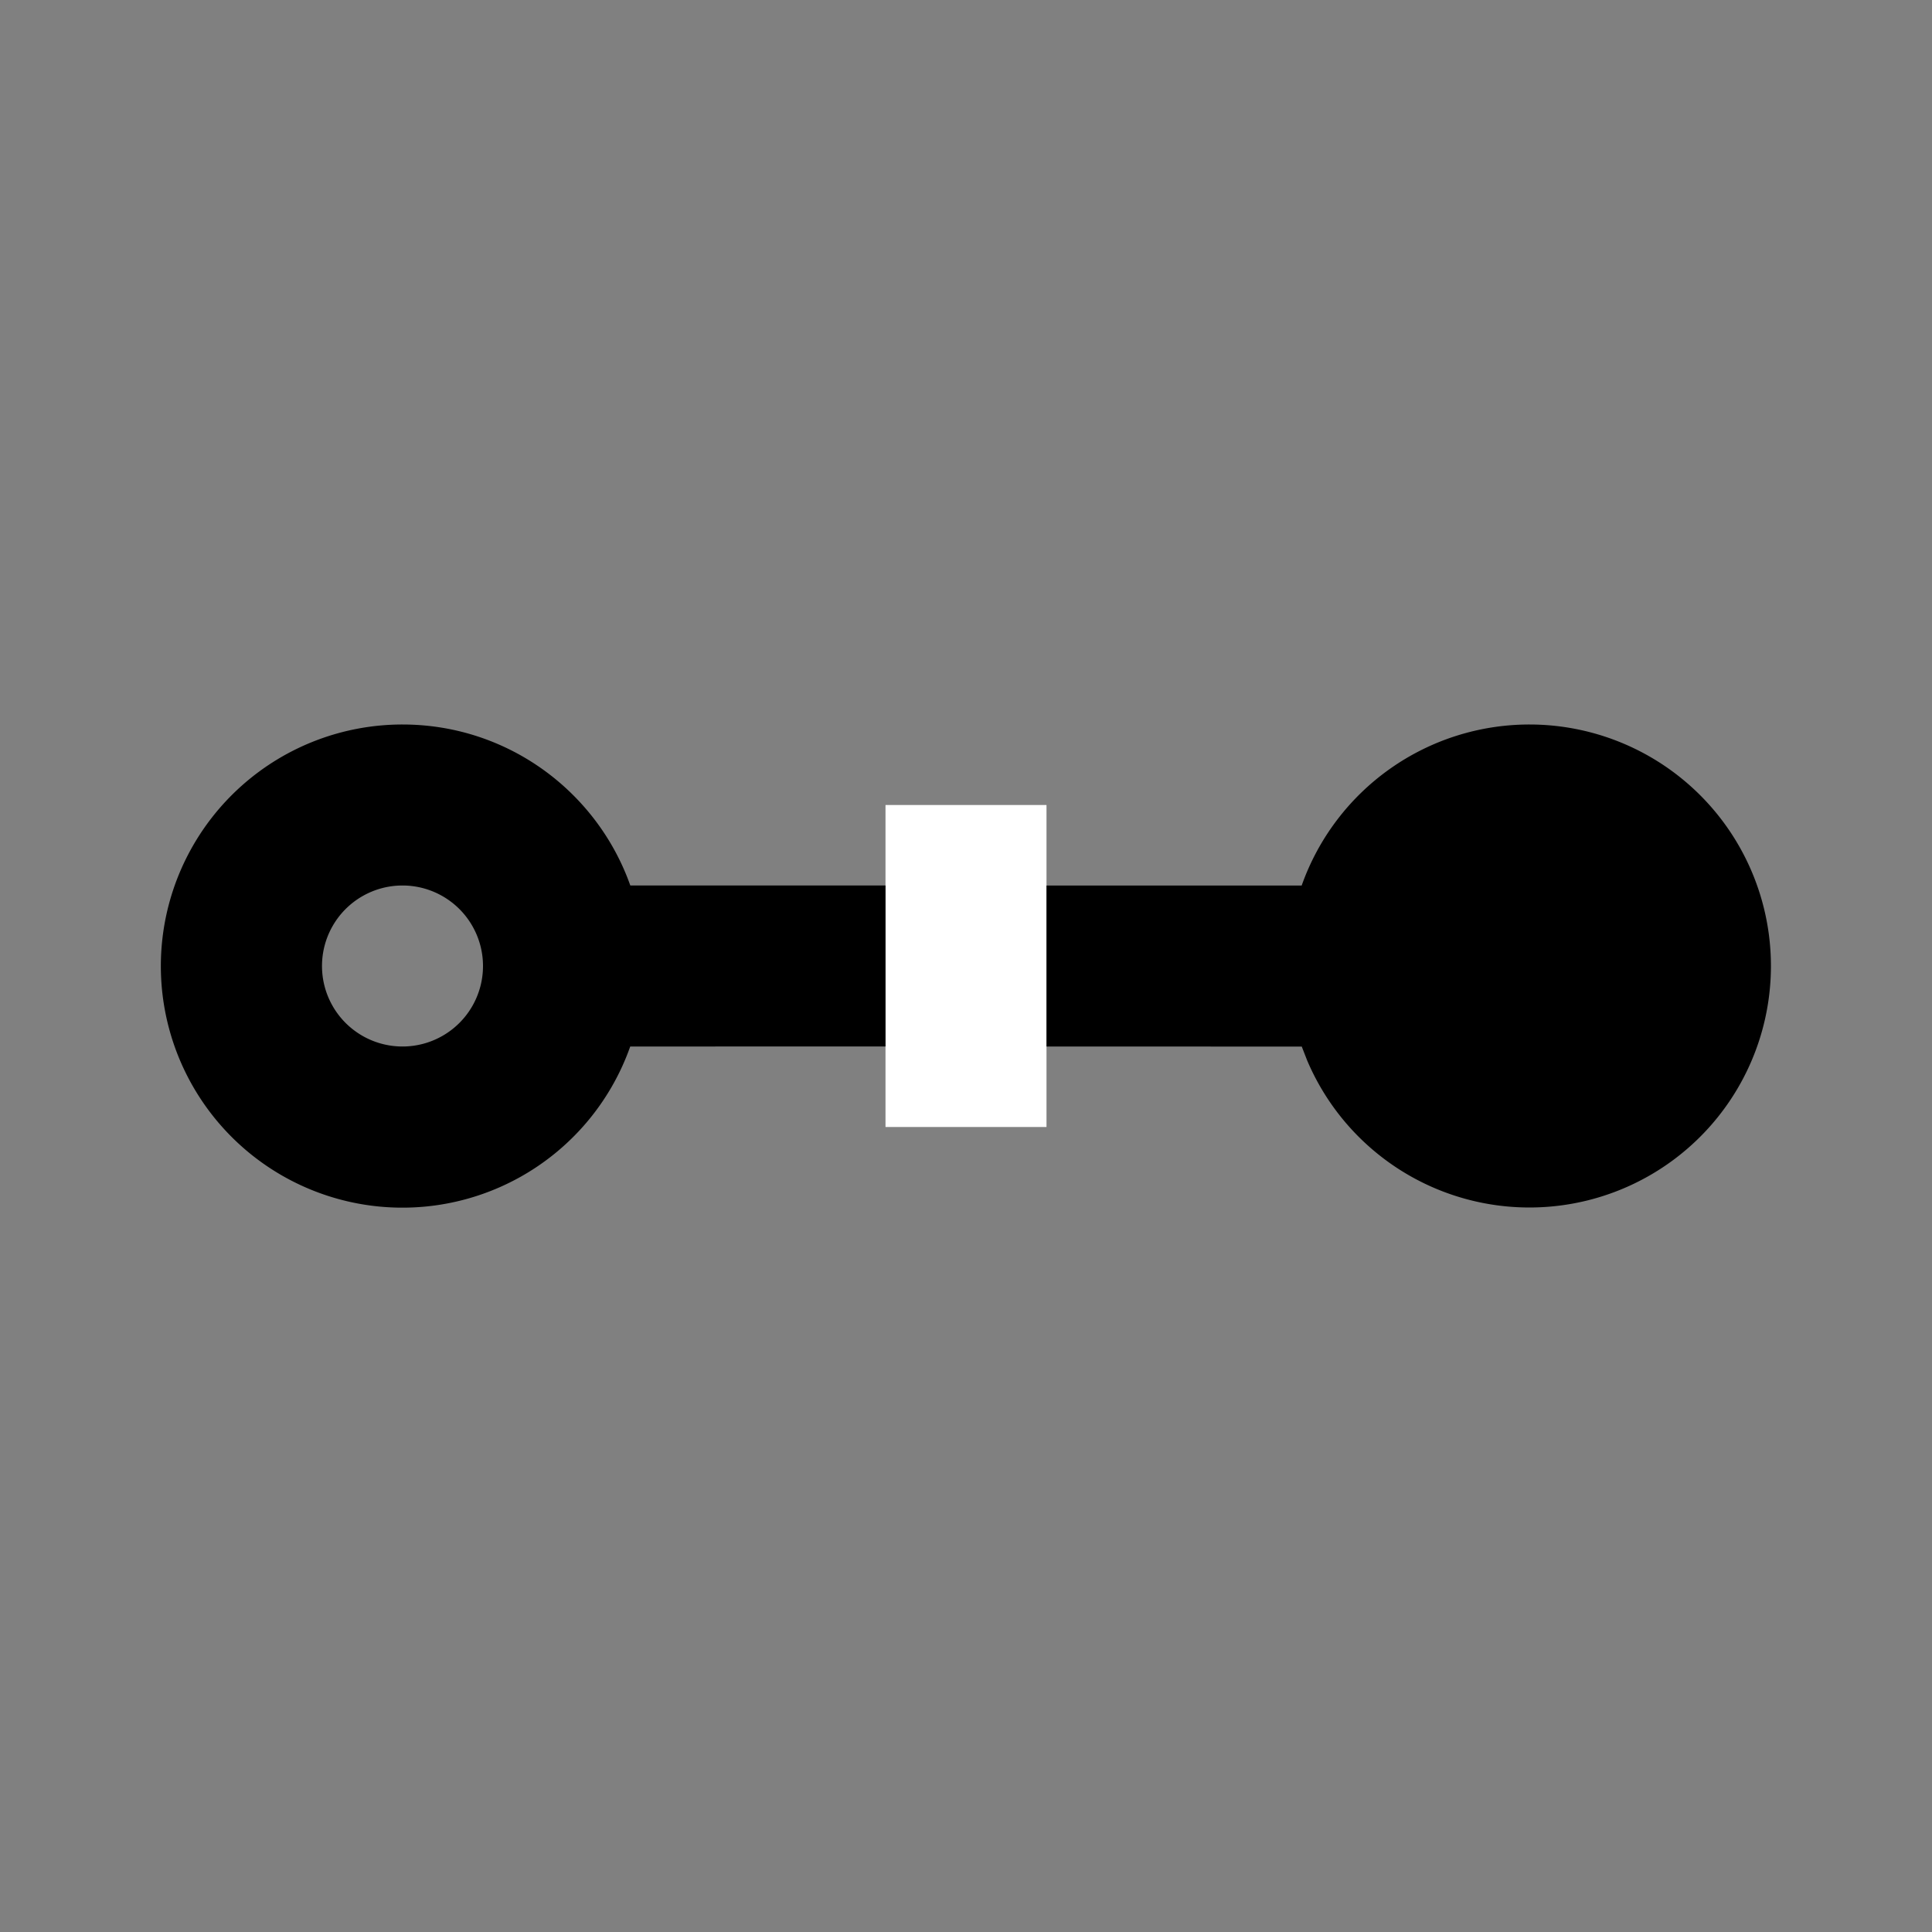<svg xmlns:xlink="http://www.w3.org/1999/xlink" data-component-name="icon" xmlns="http://www.w3.org/2000/svg" focusable="false" aria-hidden="true" class="a-icon a-icon--ui-aviation a-icon--medium-24" width="24"  height="24" ><rect width="100%" height="100%" fill="#808080" stroke="none"/><defs><symbol viewBox="0 0 24 24" id="flight-with-stops"><path fill="#fff" d="M11 10H13V14H11z"></path><path d="M19 9a3 3 0 1 1-2.762 4.173l-.067-.172L13 13v-2h3.17A3.001 3.001 0 0 1 19 9ZM5 9c1.306 0 2.418.835 2.83 2H11v2H7.829A3.001 3.001 0 1 1 5 9Zm0 2a1 1 0 1 0 0 2 1 1 0 0 0 0-2Z"></path></symbol></defs><use xlink:href="#flight-with-stops"></use></svg>